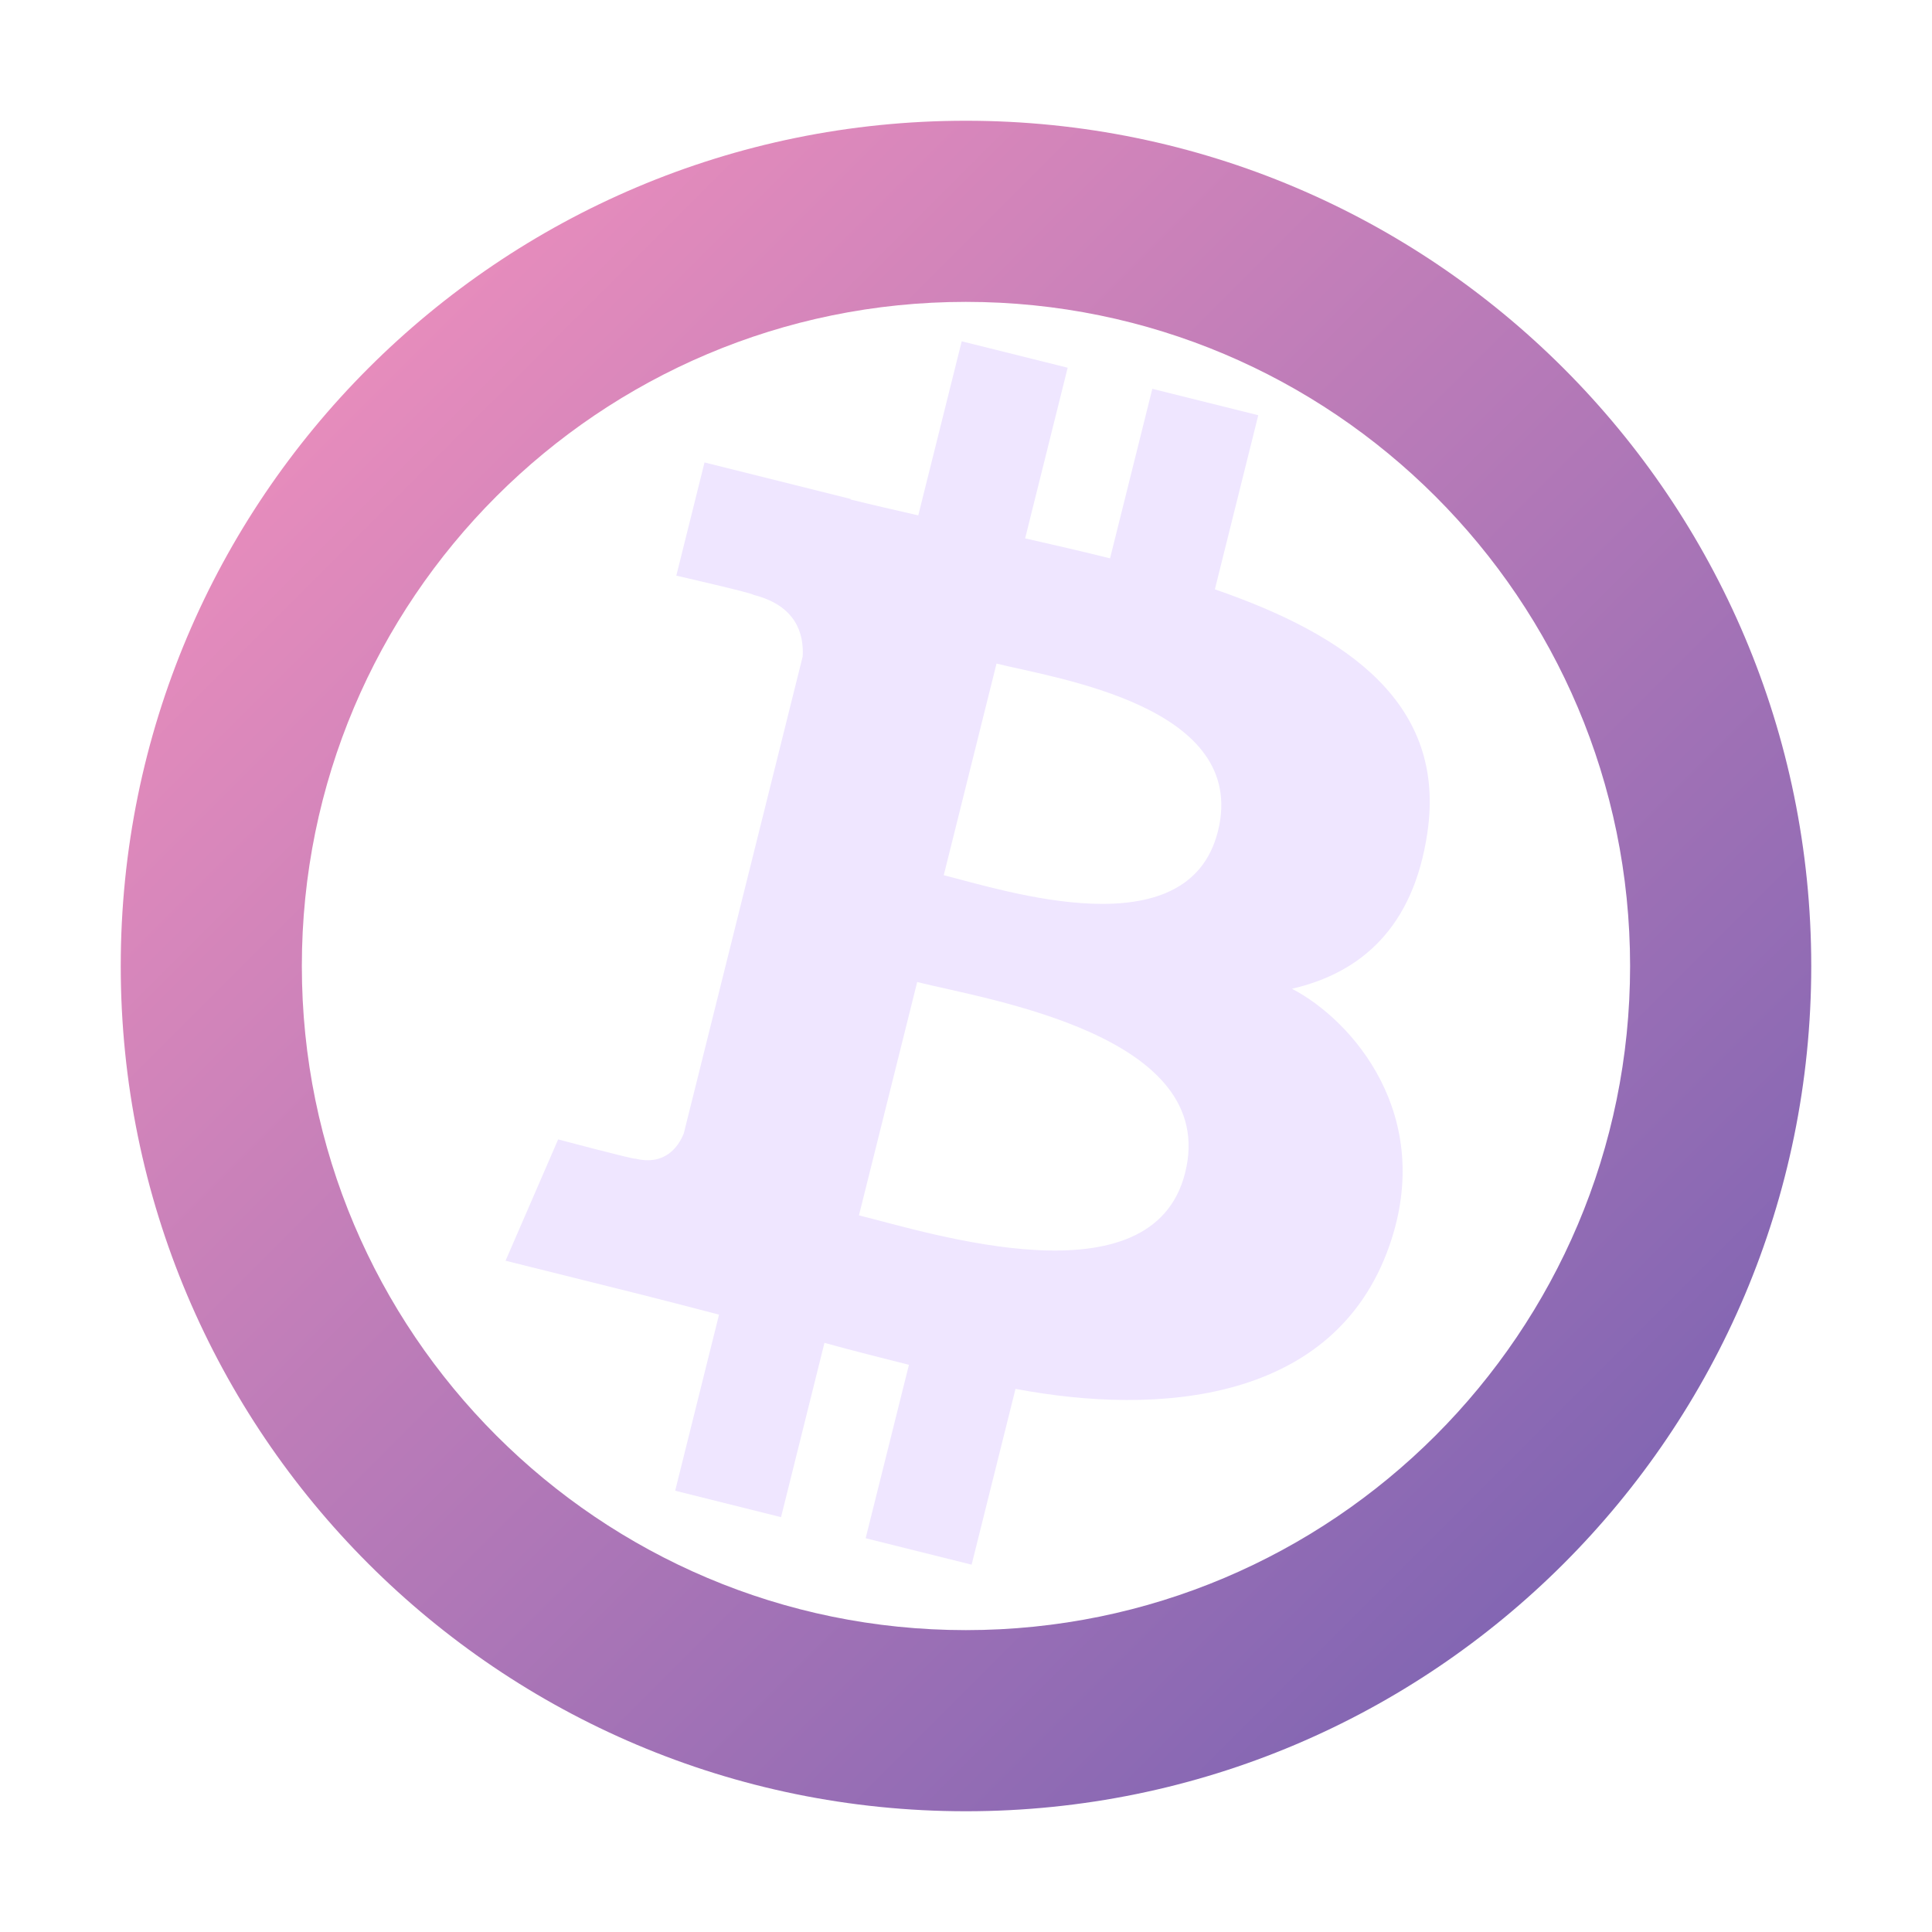 <?xml version="1.0" encoding="utf-8"?>
<!-- Generator: Adobe Illustrator 15.0.0, SVG Export Plug-In . SVG Version: 6.00 Build 0)  -->
<!DOCTYPE svg PUBLIC "-//W3C//DTD SVG 1.1//EN" "http://www.w3.org/Graphics/SVG/1.1/DTD/svg11.dtd">
<svg version="1.1" id="Layer_1" xmlns="http://www.w3.org/2000/svg" xmlns:xlink="http://www.w3.org/1999/xlink" x="0px" y="0px"
	 width="64px" height="64px" viewBox="0 0 64 64" style="enable-background:new 0 0 64 64;" xml:space="preserve">
<style type="text/css">
<![CDATA[
	.st0{fill:#EFE6FF;}
	.st1{fill:url(#SVGID_1_);}
]]>
</style>
<g id="bitcoin">
	<linearGradient id="SVGID_1_" gradientUnits="userSpaceOnUse" x1="12.2" y1="12.202" x2="51.798" y2="51.8">
		<stop  offset="0" style="stop-color:#E68CBC"/>
		<stop  offset="1" style="stop-color:#8366B3"/>
	</linearGradient>
	<path class="st1" d="M31.997,60C16.537,60,3.999,47.462,4,32.002C3.996,16.537,16.535,4,31.995,4C47.459,4,59.999,16.537,60,32
		S47.461,60,31.997,60z M53.999,32c-0.001-12.149-9.857-22-22.005-22C19.85,10,9.995,19.851,9.999,32.002
		C9.998,44.146,19.85,54,31.996,54C44.144,54,54,44.145,53.999,32L53.999,32z"/>
	<path class="st0" d="M47.282,27.597c0.638-4.258-2.604-6.547-7.038-8.074l1.438-5.768l-3.51-0.875l-1.4,5.616
		c-0.924-0.23-1.871-0.447-2.813-0.662l1.409-5.653l-3.51-0.875l-1.439,5.767c-0.764-0.175-1.514-0.347-2.243-0.527l0.004-0.017
		l-4.842-1.21l-0.934,3.75c0,0,2.606,0.597,2.55,0.635c1.423,0.354,1.679,1.296,1.636,2.042l-3.939,15.801
		c-0.173,0.432-0.615,1.079-1.609,0.833c0.035,0.052-2.552-0.636-2.552-0.636l-1.743,4.019l4.569,1.14
		c0.85,0.213,1.683,0.435,2.503,0.646l-1.453,5.833l3.507,0.876l1.438-5.774c0.958,0.262,1.888,0.5,2.799,0.727l-1.434,5.745
		l3.51,0.876l1.454-5.824c4.734,0.896,10.564,0.461,12.384-4.739c1.517-4.325-1.217-7.469-3.226-8.515
		C45.095,32.224,46.821,30.714,47.282,27.597L47.282,27.597z M39.26,38.847c-1.084,4.36-8.425,2.004-10.806,1.413l1.929-7.729
		C32.761,33.124,40.395,34.3,39.26,38.847L39.26,38.847z M40.346,27.535c-0.989,3.966-7.1,1.951-9.083,1.458l1.748-7.011
		C34.994,22.476,41.377,23.397,40.346,27.535z"/>
</g>
</svg>
